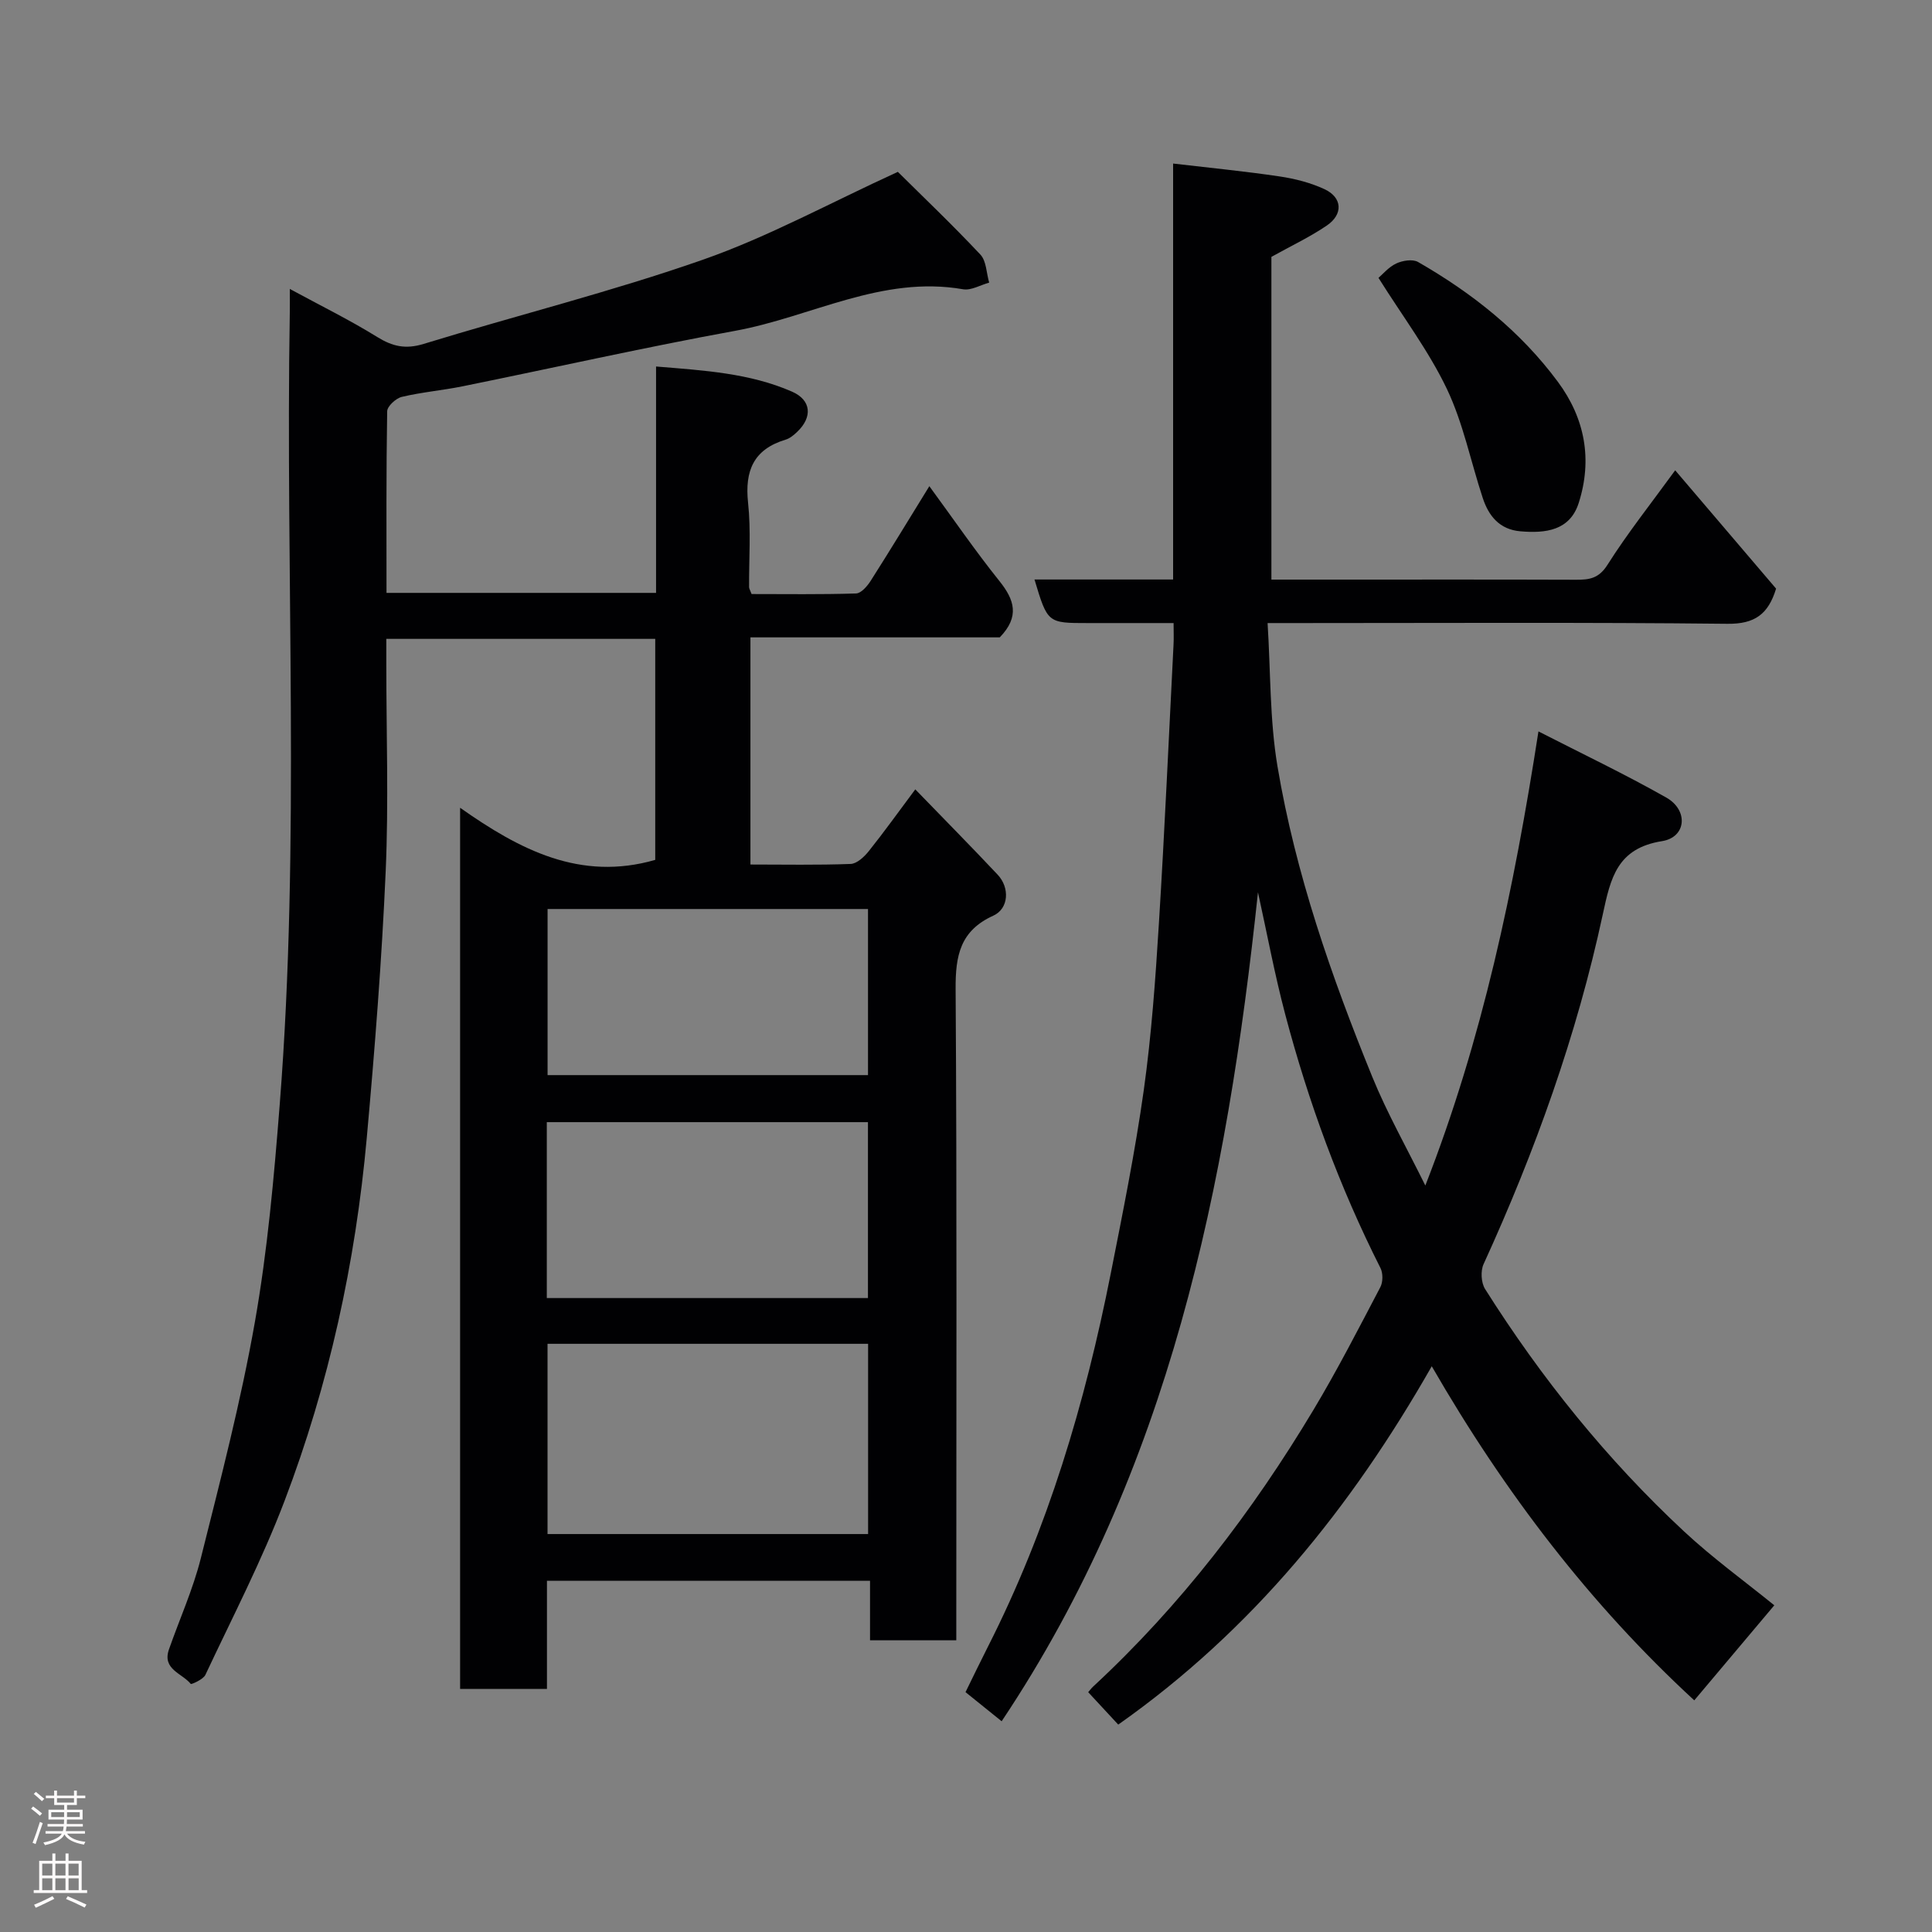 <svg enable-background="new 0 0 400 400" viewBox="0 0 400 400" xmlns="http://www.w3.org/2000/svg"><rect x="0" y="0" width="400" height="400" fill="#808080" stroke="none"/><g fill="#010103"><path d="m60 59.82c6.44 3.5 12.44 6.44 18.08 9.94 3.2 1.98 5.89 2.59 9.64 1.44 19.27-5.92 38.89-10.8 57.89-17.46 13.46-4.72 26.13-11.68 40.28-18.16 5.12 5.08 11.28 10.94 17.09 17.13 1.25 1.33 1.24 3.84 1.82 5.8-1.81.5-3.74 1.67-5.41 1.38-16.8-2.93-31.46 5.73-47.17 8.6-18.9 3.45-37.66 7.68-56.49 11.5-4.16.84-8.42 1.2-12.54 2.18-1.22.29-3.02 1.94-3.03 2.99-.21 12.45-.14 24.9-.14 37.59h55.81c0-15.38 0-30.77 0-46.87 9.97.82 19.37 1.37 28.14 5.2 4.02 1.75 4.29 5.28 1.08 8.33-.7.66-1.52 1.36-2.41 1.62-6.62 2-8.47 6.43-7.76 13.06.62 5.77.17 11.65.21 17.48 0 .3.21.59.52 1.42 7.08 0 14.36.11 21.63-.12 1.05-.03 2.32-1.51 3.02-2.61 4.02-6.31 7.9-12.71 12.15-19.6 5.02 6.85 9.53 13.43 14.51 19.64 3.09 3.86 4.26 7.34.07 11.66-16.64 0-33.94 0-51.62 0v47.03c6.89 0 13.83.14 20.75-.12 1.3-.05 2.82-1.48 3.76-2.66 3.16-3.95 6.11-8.08 9.62-12.78 5.93 6.13 11.57 11.83 17.06 17.67 2.53 2.69 2.31 7.02-.91 8.48-6.87 3.12-7.84 8.28-7.8 15.15.28 42.82.14 85.65.14 128.47v6.4c-5.86 0-11.58 0-17.86 0 0-3.91 0-7.98 0-12.31-22.48 0-44.41 0-66.89 0v22.38c-6.26 0-11.98 0-17.98 0 0-60.48 0-120.88 0-182.43 12.36 8.71 24.89 15.26 40.4 10.79 0-14.73 0-30.11 0-45.76-18.39 0-36.66 0-55.68 0v5.2c0 14.33.5 28.68-.13 42.98-.81 18.42-2.26 36.82-3.92 55.19-2.33 25.78-7.82 50.95-17.03 75.14-4.68 12.3-10.78 24.06-16.38 35.99-.44.94-2.91 2.01-3.02 1.87-1.77-2.2-5.97-3-4.52-7.15 2.2-6.28 4.97-12.41 6.59-18.84 4.07-16.25 8.31-32.51 11.21-48.99 2.61-14.82 3.95-29.91 5.13-44.94 4.29-54.64 1.16-109.38 2.09-164.07.02-1.3 0-2.6 0-4.83zm53.36 218.4v39.39h66.37c0-13.32 0-26.25 0-39.39-22.18 0-44.1 0-66.37 0zm-.15-9.47h66.49c0-12.29 0-24.33 0-36.42-22.33 0-44.37 0-66.49 0zm.16-80.55v34.39h66.34c0-11.67 0-22.93 0-34.39-22.2 0-44.11 0-66.34 0z"/><path d="m231.52 357.06c-1.99-2.15-4.01-4.34-6.22-6.71.25-.28.61-.78 1.05-1.19 18.11-16.78 32.95-36.18 45.6-57.28 4.95-8.26 9.35-16.85 13.83-25.38.56-1.06.57-2.9.03-3.97-8.48-16.78-14.91-34.34-19.71-52.48-2.19-8.28-3.76-16.72-5.65-25.31-6.43 60.76-18.28 119.55-53.07 171.63-2.58-2.08-4.84-3.9-7.48-6.03 1.51-3.07 3.04-6.26 4.64-9.41 12.41-24.45 20.12-50.44 25.42-77.22 2.5-12.64 5.06-25.28 6.85-38.03 1.59-11.38 2.41-22.89 3.12-34.37 1.2-19.29 2.05-38.6 3.04-57.9.07-1.29.01-2.58.01-4.41-6.21 0-11.99 0-17.77 0-8.32 0-8.32 0-11.03-9.02h28.7c0-28.74 0-57 0-86.12 7.65.9 14.88 1.6 22.06 2.67 3.17.47 6.42 1.3 9.31 2.65 3.67 1.72 3.88 5.18.46 7.51-3.56 2.42-7.51 4.28-11.48 6.49v66.82h13.59c16.5 0 32.99-.03 49.49.03 2.75.01 4.71-.26 6.5-3.09 4.17-6.59 9.05-12.73 14.02-19.57 7.22 8.47 14.11 16.54 20.89 24.5-1.62 5.31-4.43 7.34-10.05 7.28-29.49-.32-58.98-.15-88.48-.15-1.82 0-3.64 0-6.75 0 .64 10.09.43 20.03 2.05 29.67 3.74 22.23 11.15 43.47 19.63 64.29 3.06 7.5 7.09 14.61 10.98 22.49 11.82-30.26 18.34-61.31 23.42-94.02 9 4.61 17.91 8.85 26.47 13.7 4.62 2.62 4.16 8.22-.89 9.02-9.31 1.48-10.64 7.64-12.26 15.16-5.39 25.07-14.02 49.09-24.68 72.41-.65 1.41-.51 3.86.31 5.16 11.64 18.44 25.24 35.33 41.2 50.19 5.96 5.55 12.61 10.36 18.68 15.29-5.36 6.36-10.75 12.76-16.57 19.68-21.45-19.76-39.19-42.89-54.35-69.17-16.67 29.23-37.07 54.58-64.91 74.19z"/><path d="m285.4 57.53c.84-.71 2.08-2.23 3.68-2.98 1.3-.61 3.39-.95 4.51-.31 11.2 6.43 21.2 14.34 28.95 24.81 5.64 7.61 7.17 16.12 4.32 25.07-1.83 5.75-6.88 6.33-12.09 5.88-4.3-.37-6.55-3.16-7.78-6.89-2.49-7.54-4.05-15.49-7.43-22.59-3.76-7.87-9.12-14.96-14.16-22.99z"/></g><path d="m6.44 374.46.42-.45c.65.47 1.27.95 1.85 1.44l-.45.49c-.65-.56-1.25-1.06-1.82-1.48m.93 7.33-.63-.26c.55-1.36 1.05-2.8 1.52-4.33.19.1.38.19.59.27-.46 1.29-.95 2.73-1.48 4.32m-.38-10.38.44-.42c.43.34 1.01.82 1.74 1.44l-.49.49c-.53-.51-1.09-1.01-1.69-1.51m2.5.35h1.72v-1.04h.59v1.04h3.52v-1.04h.59v1.04h1.75v.53h-1.75v1.42h-2.03v.97h3.22v2.03h-3.24c0 .35-.01.66-.03.93h3.32v.53h-3.37c-.03.27-.08.58-.15.94h3.96v.53h-3.71c.67.92 1.93 1.48 3.79 1.68-.13.24-.23.44-.29.59-2.13-.38-3.48-1.08-4.04-2.12-.43.97-1.77 1.72-4.03 2.23-.09-.19-.2-.37-.33-.55 2.1-.42 3.37-1.03 3.81-1.83h-3.36v-.53h3.58c.08-.29.13-.61.16-.94h-3.33v-.53h3.39c.02-.27.04-.58.04-.93h-3.23v-2.03h3.25v-.97h-2.07v-1.42h-1.73zm1.12 3.44v1h2.65c.01-.3.02-.44.01-.4v-.25-.35zm1.19-2h3.52v-.91h-3.52zm4.71 2h-2.63v.59c0 .16-.01.28-.01.4h2.64z" fill="#fcfafa"/><path d="m13.56 383.74h.63v1.52h2.72v6.07h1.13v.6h-11.06v-.6h1.13v-6.07h2.73v-1.52h.63v1.52h2.1v-1.52zm-2.69 8.83.38.56c-1.24.63-2.53 1.25-3.85 1.85-.1-.21-.21-.42-.34-.63 1.36-.55 2.63-1.15 3.81-1.78m-2.13-4.27h2.1v-2.45h-2.1zm0 3.04h2.1v-2.46h-2.1zm2.72-3.04h2.1v-2.45h-2.1zm0 3.04h2.1v-2.46h-2.1zm6.07 3.6c-1.41-.71-2.7-1.3-3.86-1.78l.35-.56c1.45.62 2.75 1.19 3.88 1.72zm-1.25-9.09h-2.1v2.45h2.1zm-2.09 5.49h2.1v-2.46h-2.1z" fill="#fcfafa"/></svg>